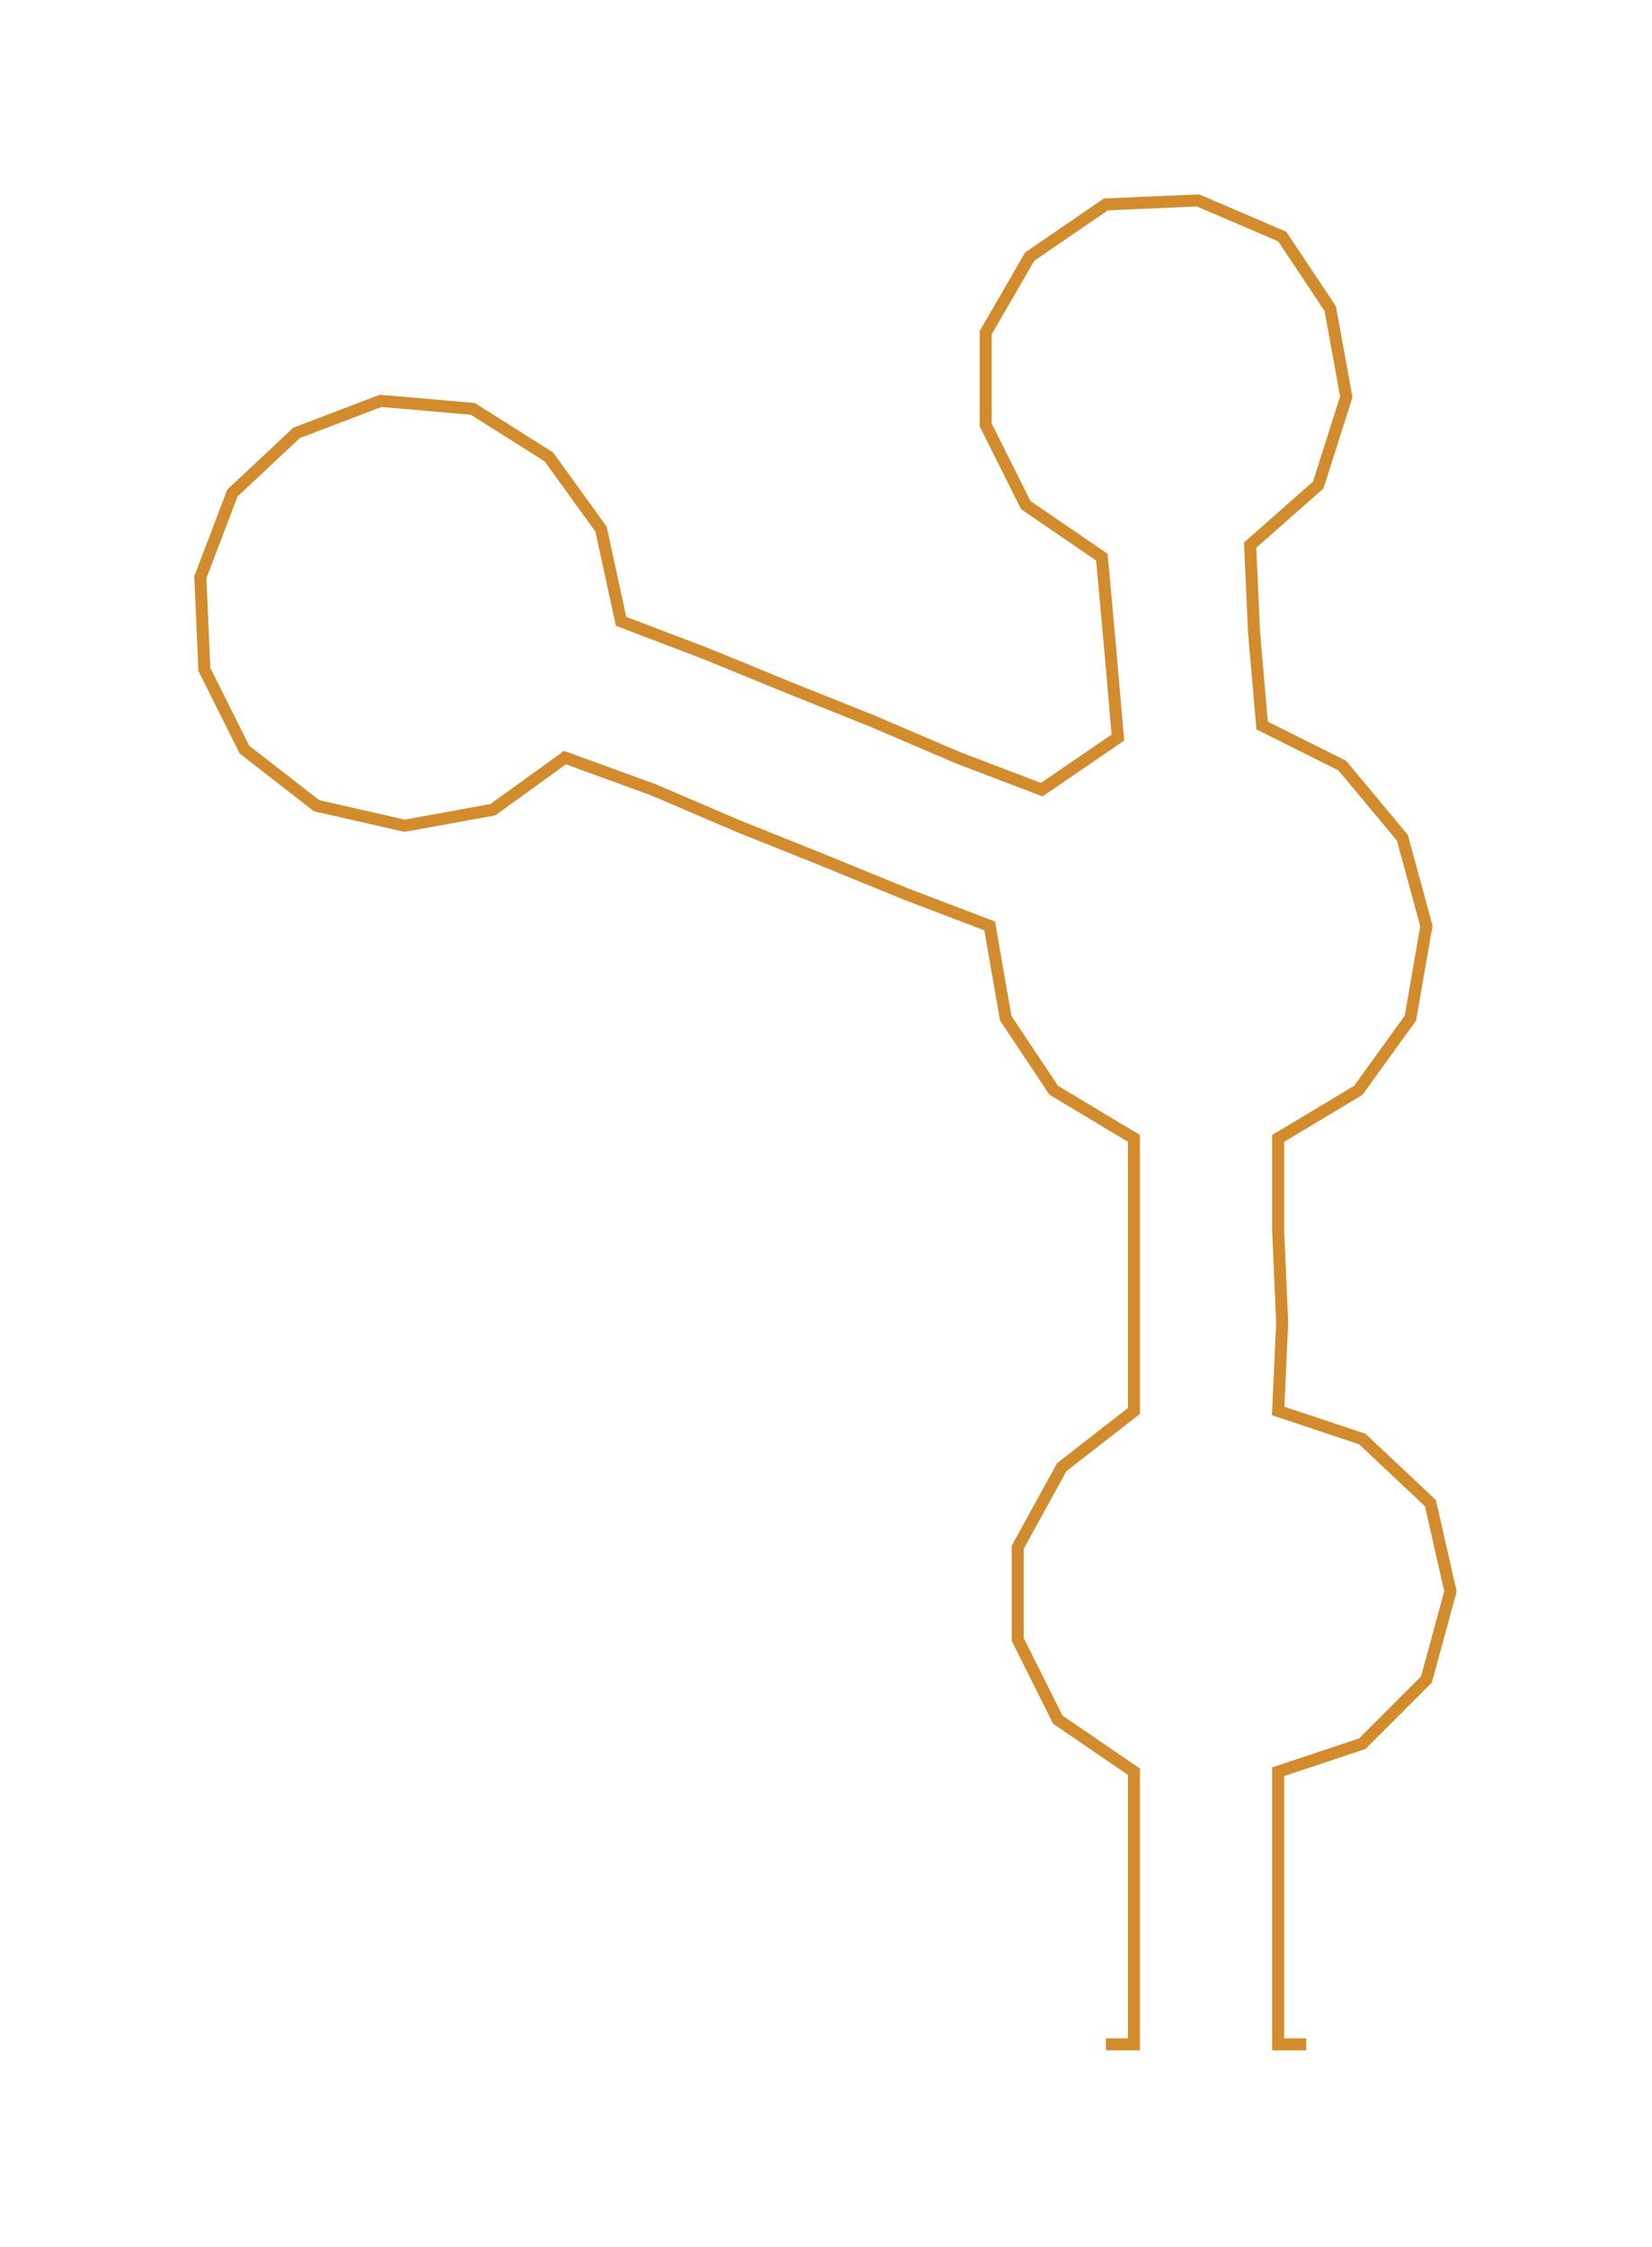 <ns0:svg xmlns:ns0="http://www.w3.org/2000/svg" width="220.666px" height="300px" viewBox="0 0 412.3 560.53"><ns0:path style="stroke:#d28b2d;stroke-width:3px;fill:none;" d="M276 510 L276 510 L283 510 L283 487 L283 465 L283 442 L264 429 L254 409 L254 386 L265 366 L283 352 L283 330 L283 307 L283 284 L263 272 L251 254 L247 231 L226 223 L204 214 L184 206 L163 197 L141 189 L123 202 L101 206 L79 201 L61 187 L51 167 L50 144 L58 123 L74 108 L95 100 L118 102 L137 114 L150 132 L155 155 L176 163 L198 172 L218 180 L239 189 L260 197 L279 184 L277 161 L275 139 L256 126 L246 106 L246 83 L257 64 L276 51 L299 50 L320 59 L332 77 L336 99 L329 121 L312 136 L313 158 L315 181 L335 191 L350 209 L356 231 L352 254 L339 272 L319 284 L319 307 L320 330 L319 352 L340 359 L357 375 L362 397 L356 419 L340 435 L319 442 L319 465 L319 487 L319 510 L326 510" /></ns0:svg>